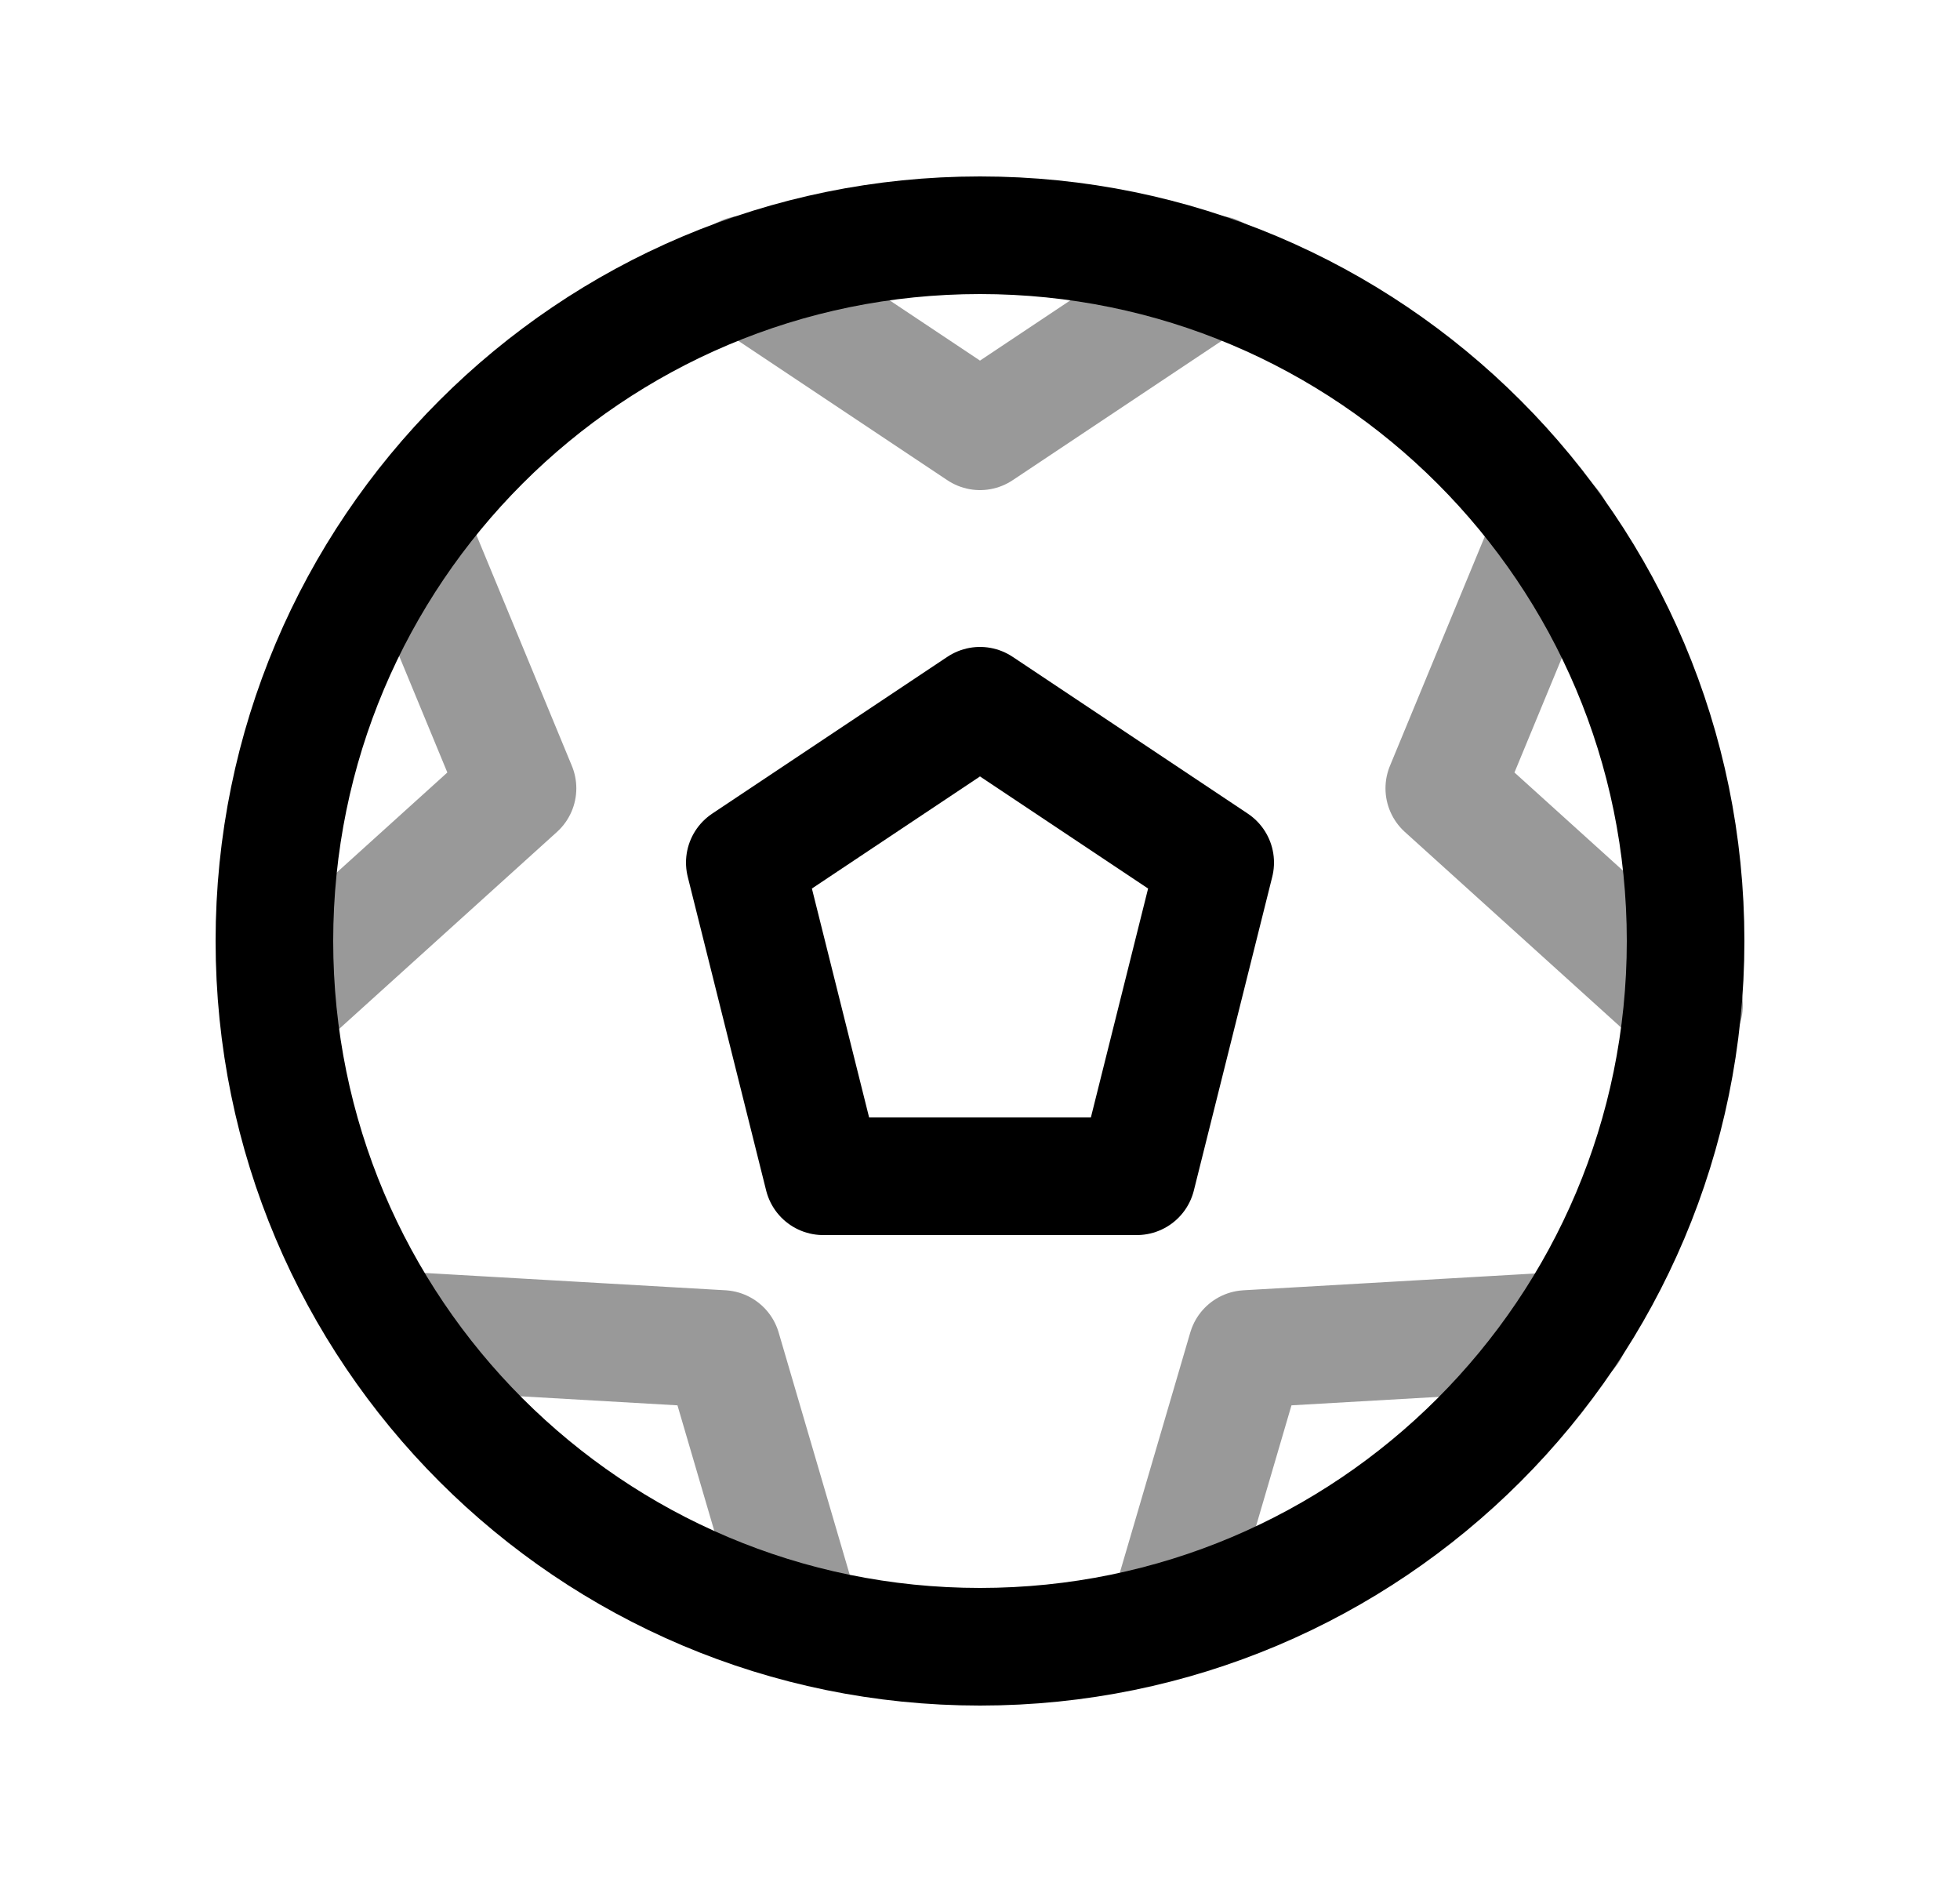 <svg width="25" height="24" viewBox="0 0 25 24" fill="none" xmlns="http://www.w3.org/2000/svg">
<path d="M12.5 21C7.529 21 3.5 16.971 3.5 12C3.5 7.029 7.529 3 12.5 3C17.471 3 21.5 7.029 21.5 12C21.5 16.971 17.471 21 12.5 21Z" stroke="black" stroke-width="1.5" stroke-linecap="round" stroke-linejoin="round"/>
<path opacity="0.4" d="M5.223 6.721L6.601 10.053L3.543 12.818" stroke="black" stroke-width="1.5" stroke-linecap="round" stroke-linejoin="round"/>
<path opacity="0.4" d="M9.5 3.5L12.5 5.5L15.5 3.5" stroke="black" stroke-width="1.5" stroke-linecap="round" stroke-linejoin="round"/>
<path opacity="0.4" d="M10.227 20.663L9.212 17.203L5.096 16.966" stroke="black" stroke-width="1.5" stroke-linecap="round" stroke-linejoin="round"/>
<path opacity="0.4" d="M14.887 20.663L15.902 17.203L20.018 16.966" stroke="black" stroke-width="1.5" stroke-linecap="round" stroke-linejoin="round"/>
<path opacity="0.4" d="M19.8 6.721L18.422 10.053L21.48 12.818" stroke="black" stroke-width="1.5" stroke-linecap="round" stroke-linejoin="round"/>
<path d="M12.5 9L9.5 11L10.5 15H14.5L15.5 11L12.5 9Z" stroke="black" stroke-width="1.5" stroke-linecap="round" stroke-linejoin="round"/>
</svg>